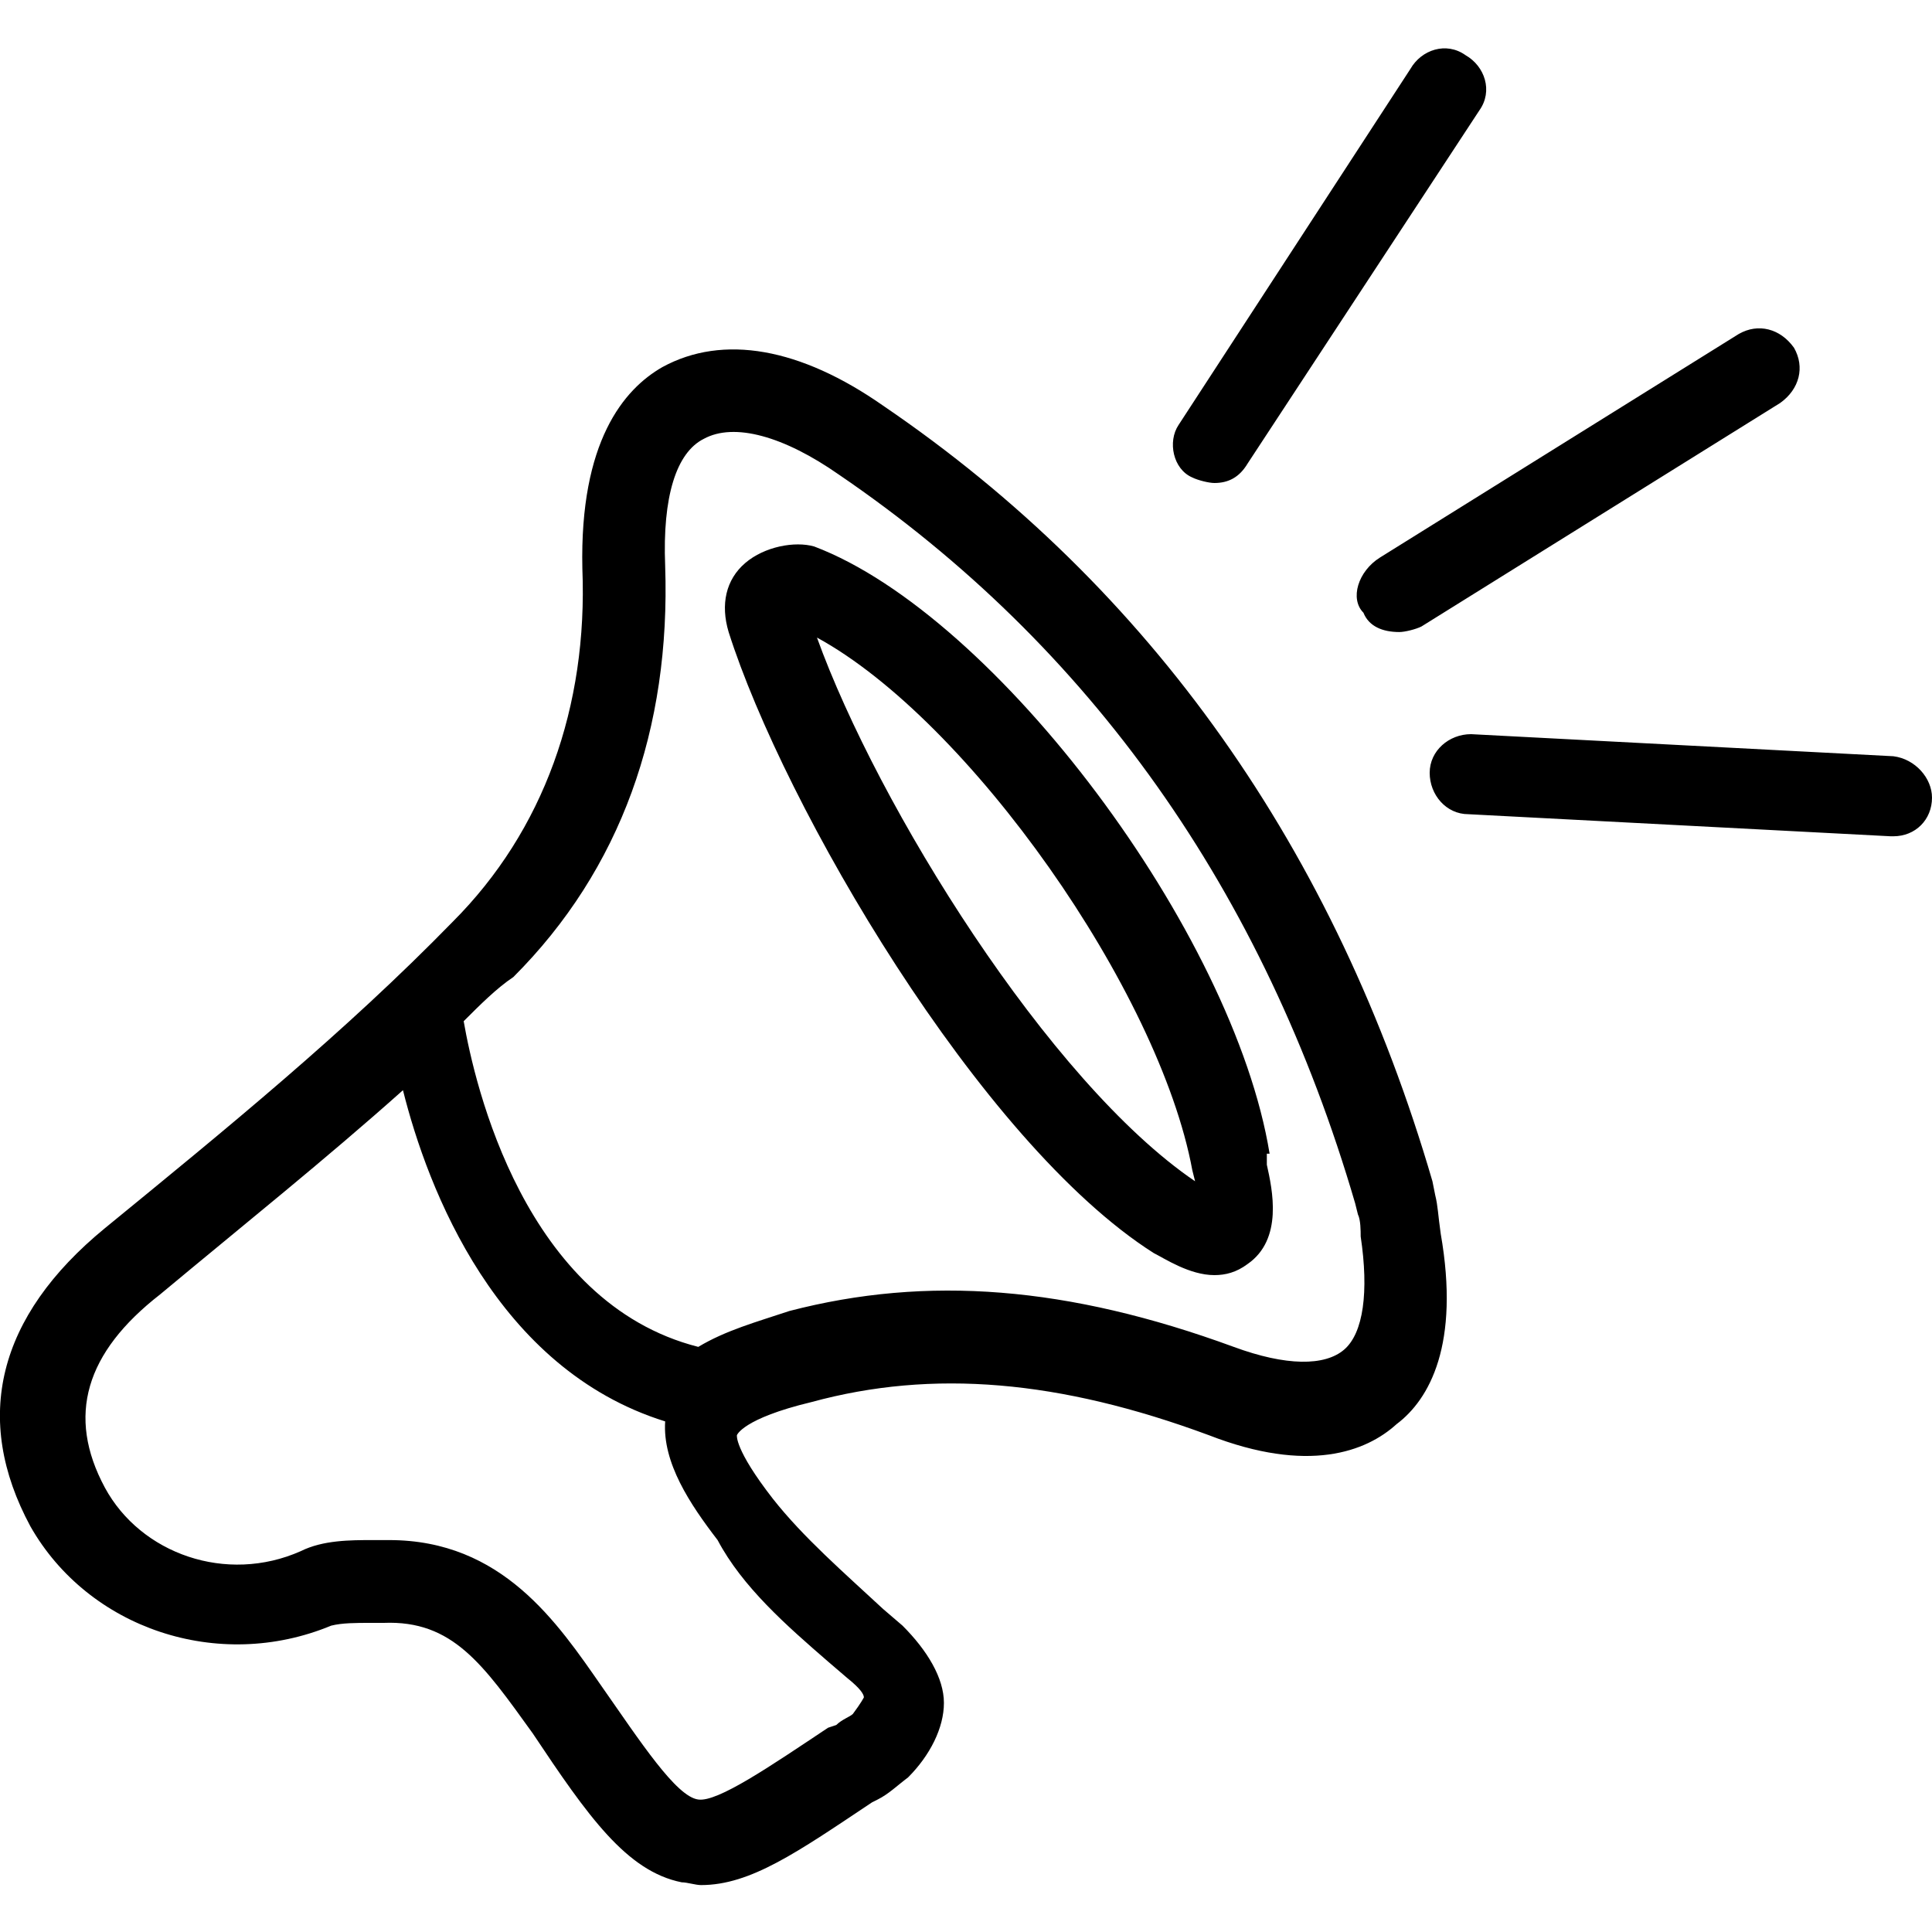 <?xml version="1.0" encoding="utf-8"?>
<!-- Generator: Adobe Illustrator 24.2.1, SVG Export Plug-In . SVG Version: 6.00 Build 0)  -->
<svg version="1.1" id="Capa_1" xmlns="http://www.w3.org/2000/svg" xmlns:xlink="http://www.w3.org/1999/xlink" x="0px" y="0px"
	 viewBox="0 0 70 70" style="enable-background:new 0 0 70 70;" xml:space="preserve">
<style type="text/css">
	.st0{fill-rule:evenodd;clip-rule:evenodd;}
</style>
<desc>Created with Sketch.</desc>
<g id="attention">
	<path id="Shape" class="st0" d="M49.4,22.2c0.2,0.5,0.7,0.7,1.3,0.7c0.2,0,0.6-0.1,0.8-0.2l13-8.1c0.7-0.5,0.9-1.3,0.5-2
		c-0.5-0.7-1.3-0.9-2-0.5l-13,8.1C49.2,20.7,48.9,21.7,49.4,22.2z M43.2,17.3c0.2,0.1,0.6,0.2,0.8,0.2c0.5,0,0.9-0.2,1.2-0.7L53.6,4
		c0.5-0.7,0.2-1.6-0.5-2c-0.7-0.5-1.6-0.2-2,0.5l-8.4,12.9C42.3,16,42.5,17,43.2,17.3z M68.6,27.4l-15.3-0.8c-0.8,0-1.5,0.6-1.5,1.4
		c0,0.8,0.6,1.5,1.4,1.5l15.3,0.8c0,0,0,0,0.1,0c0.8,0,1.4-0.6,1.4-1.4C70,28.2,69.4,27.5,68.6,27.4z M52,43.3l-0.1-0.5
		c-3.5-12-10.2-21.5-19.9-28.1c-3-2.1-5.8-2.6-8-1.4c-1.4,0.8-3,2.7-2.9,7.3c0.2,5-1.4,9.5-4.7,12.8c-3.9,4-8.2,7.5-12.6,11.1
		c-3.9,3.2-4.8,6.9-2.7,10.8C3.2,59,7.9,60.6,12,58.9c0.4-0.1,0.9-0.1,1.4-0.1h0.5c2.5-0.1,3.6,1.5,5.4,4c2,3,3.4,5,5.4,5.4
		c0.2,0,0.5,0.1,0.7,0.1c1.8,0,3.5-1.2,6.2-3l0.2-0.1c0.4-0.2,0.7-0.5,1.1-0.8c0.8-0.8,1.3-1.8,1.3-2.7c0-0.9-0.6-1.9-1.5-2.8
		l-0.7-0.6c-1.4-1.3-2.9-2.6-4-4c-1.4-1.8-1.3-2.3-1.3-2.3s0.2-0.6,2.7-1.2c4.4-1.2,9-0.8,14.4,1.2c3.6,1.4,5.7,0.6,6.8-0.4
		c1.2-0.9,2.3-2.9,1.6-6.9C52.1,44,52.1,43.7,52,43.3z M30,60.2l0.7,0.6c0.5,0.4,0.6,0.6,0.6,0.7c0,0-0.1,0.2-0.4,0.6
		c-0.1,0.1-0.4,0.2-0.6,0.4L30,62.6c-2.1,1.4-4,2.7-4.7,2.6c-0.8-0.1-2.1-2.1-3.5-4.1c-1.6-2.3-3.6-5.3-7.7-5.3h-0.6
		c-0.8,0-1.8,0-2.6,0.4c-2.7,1.2-5.8,0.1-7.1-2.3c-1.4-2.6-0.7-4.9,2-7c3-2.5,6-4.9,8.8-7.4c0.9,3.6,3.4,10.1,9.5,12
		c-0.1,1.5,0.9,3,1.9,4.3C26.9,57.5,28.5,58.9,30,60.2z M48.7,48.9c-0.7,0.6-2.1,0.6-4-0.1c-6-2.2-11.1-2.6-16.1-1.3
		c-1.2,0.4-2.3,0.7-3.3,1.3c-6.3-1.6-8.1-9.5-8.5-11.8c0.6-0.6,1.2-1.2,1.8-1.6c3.9-3.9,5.7-9,5.5-14.9c-0.1-2.5,0.4-4.1,1.4-4.6
		c1.1-0.6,2.9-0.1,4.9,1.3c9.1,6.2,15.4,15.1,18.7,26.4l0.1,0.4c0.1,0.2,0.1,0.6,0.1,0.8C49.6,46.8,49.4,48.3,48.7,48.9z M46,41.8
		c-1.3-8-9.9-19.5-16.5-22c-0.7-0.2-1.8,0-2.5,0.6c-0.7,0.6-0.9,1.5-0.6,2.5c2,6.3,9.1,18.5,15.4,22.5c0.4,0.2,1.3,0.8,2.2,0.8
		c0.4,0,0.8-0.1,1.2-0.4c1.3-0.9,0.9-2.7,0.7-3.6V41.8z M29.6,23.1c5.5,3,12.4,12.8,13.6,19.3l0.1,0.4C38,39.2,31.8,29.2,29.6,23.1z
		"/>
</g>
</svg>
